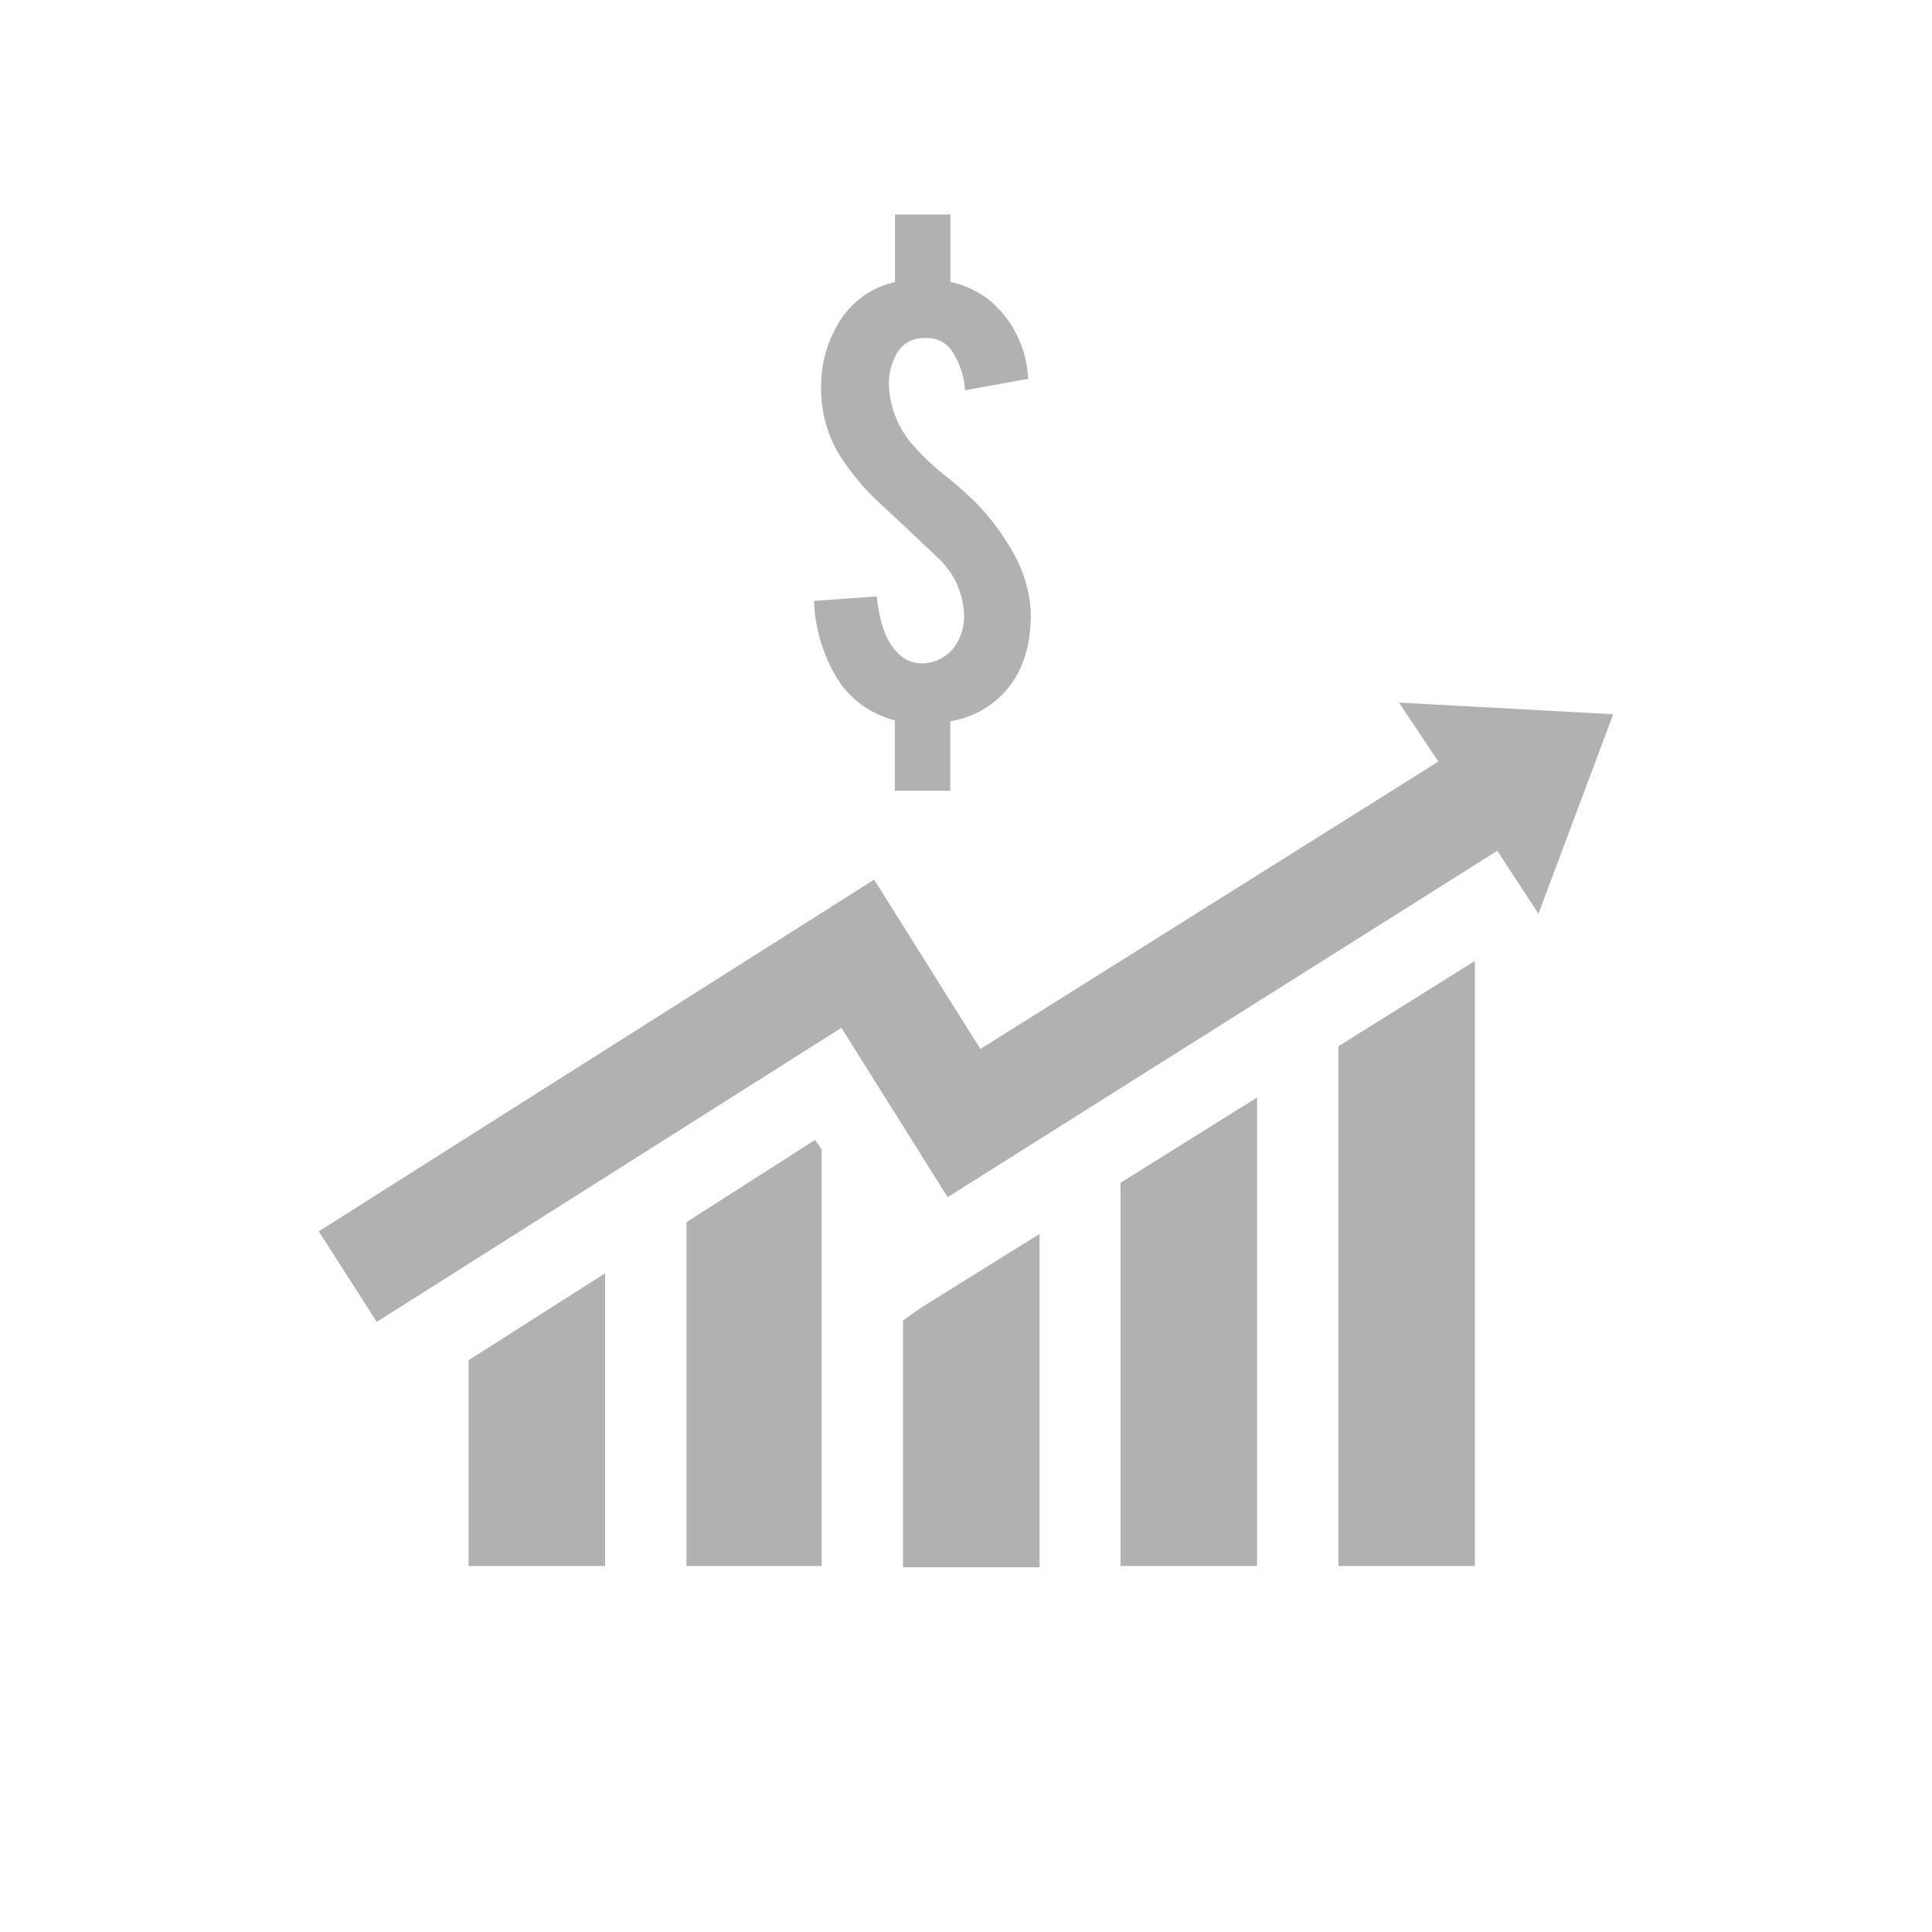 <svg id="Layer_1" data-name="Layer 1" xmlns="http://www.w3.org/2000/svg" viewBox="0 0 200 200"><defs><style>.cls-1{fill:#b1b1b2;}</style></defs><title>icon</title><path class="cls-1" d="M106.7,63.22q0.14,5.82-3.27,9a9.76,9.76,0,0,1-5.06,2.44v7.2H92.63V74.56a9.82,9.82,0,0,1-6.25-4.81,16.8,16.8,0,0,1-2.12-7.54l6.5-.47q0.43,4,2,5.67a3.47,3.47,0,0,0,2.8,1.26,4.21,4.21,0,0,0,3.55-2.19,5.44,5.44,0,0,0,.68-3,8.42,8.42,0,0,0-2.51-5.56q-2-1.9-6.07-5.71a24.78,24.78,0,0,1-4.52-5.46A13.31,13.31,0,0,1,85,40.07a12.52,12.52,0,0,1,1.65-6.35,9.08,9.08,0,0,1,6-4.52v-7h5.74v7a9.48,9.48,0,0,1,4.52,2.3,11.29,11.29,0,0,1,3.52,7.72l-6.53,1.18A8.2,8.2,0,0,0,98.3,36,3.2,3.2,0,0,0,95.64,35a3.1,3.1,0,0,0-2.83,1.65,6.36,6.36,0,0,0-.79,3.3,10,10,0,0,0,2.66,6.32,25.37,25.37,0,0,0,3,2.83,41.53,41.53,0,0,1,3.16,2.76,24.54,24.54,0,0,1,3.84,5A14.1,14.1,0,0,1,106.7,63.22Z"/><path class="cls-1" d="M167,73.94l-7.74,20.65L155,88.07,98.1,123.93l-11-17.53L39,136.84l-6-9.37L90.49,91.06l11,17.53,47.41-29.75-4.08-6.11ZM48.51,162.11H62.64v-30.3l-14.13,9v21.33Zm22.55-35.59v35.59h14V119L84.38,118ZM93.48,136.7v25.54h14.13V127.74l-12.23,7.61ZM116,162.11h14.13v-48.5L116,122.44v39.67Zm22.55,0h14.13V99.48l-14.13,8.83v53.8Z"/></svg>